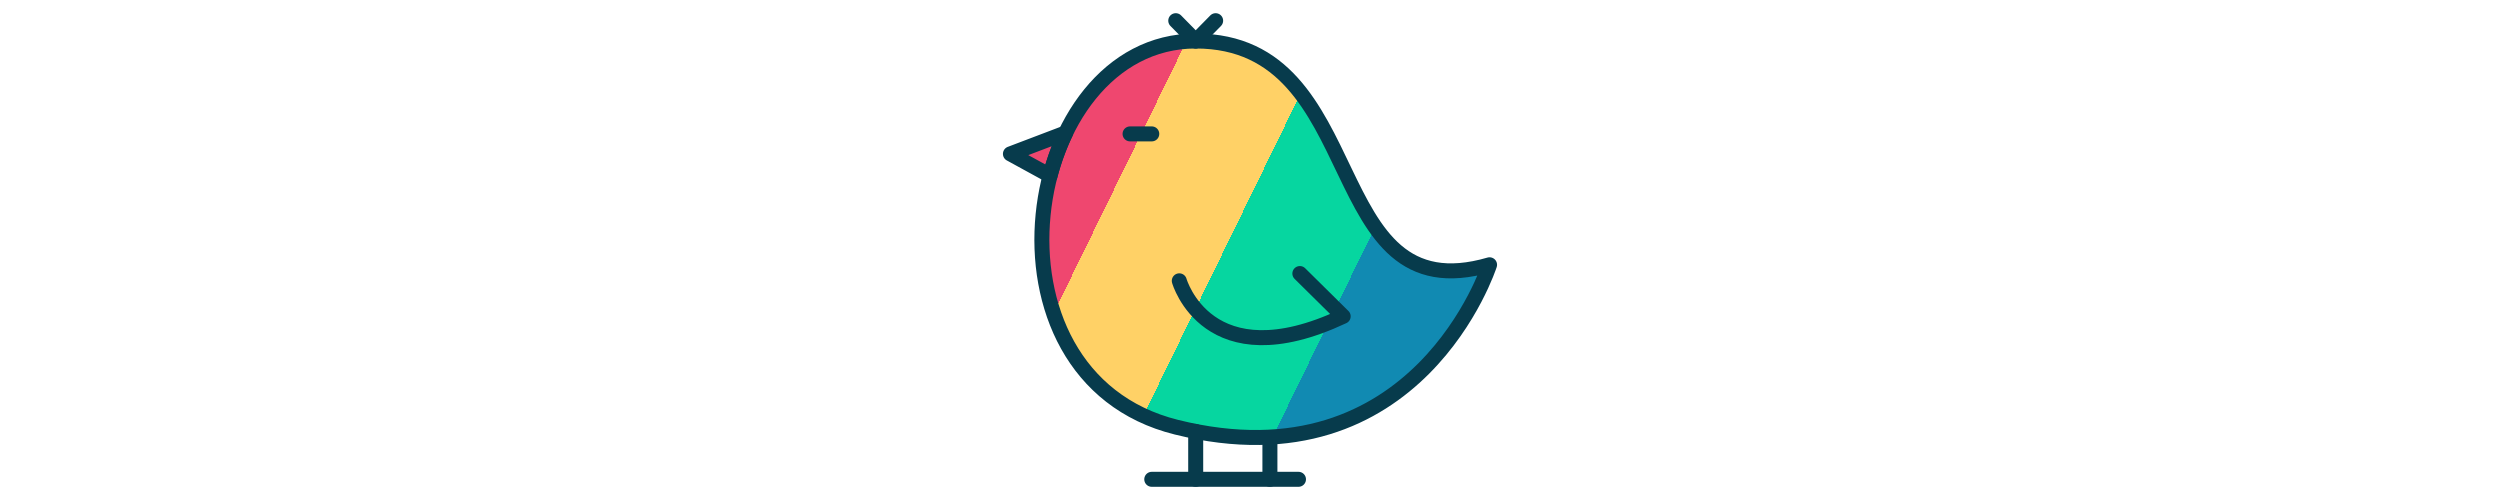 <?xml version="1.0" encoding="UTF-8"?>
<svg xmlns="http://www.w3.org/2000/svg" height='100px' id="Layer_1" data-name="Layer 1" viewBox="0 0 500 500">
  <defs>
    <linearGradient y2="0.319" x2="1" y1="0" x1="0.238" id="svg_colors">
      <stop offset="0.2" stop-color="#EF476F" />
      <stop offset="0.2" stop-color="#FFD166" />
      <stop offset="0.5" stop-color="#FFD166" />
      <stop offset="0.5" stop-color="#06D6A0" />
      <stop offset="0.8" stop-color="#06D6A0" />
      <stop offset="0.8" stop-color="#118AB2" />
    </linearGradient>
  </defs>
  <title>chicken_1</title>
  <path fill="#EF476F" d="M65.66,132.88l-55.22,21,39.65,21.72A236.19,236.19,0,0,1,65.66,132.88Z" />
  <path fill="url(#svg_colors)" d="M489.56,264.78S418.33,487.27,176.48,427.21C-30.45,375.83,21.31,41,195.7,41,373.18,41,317.92,314.79,489.56,264.78Z" />
  <path fill="none" stroke="#073B4C" stroke-linecap="round" stroke-linejoin="round" stroke-width="15px" d="M489.56,264.78S418.33,487.27,176.48,427.21C-30.45,375.83,21.31,41,195.7,41,373.18,41,317.92,314.79,489.56,264.78Z" />
  <line fill="none" stroke="#073B4C" stroke-linecap="round" stroke-linejoin="round" stroke-width="15px" x1="130.06" y1="133.89" x2="151.76" y2="133.89" />
  <line fill="none" stroke="#073B4C" stroke-linecap="round" stroke-linejoin="round" stroke-width="15px" x1="195.7" y1="40.95" x2="175.76" y2="20.69" />
  <line fill="none" stroke="#073B4C" stroke-linecap="round" stroke-linejoin="round" stroke-width="15px" x1="195.7" y1="40.95" x2="215.64" y2="20.69" />
  <path fill="none" stroke="#073B4C" stroke-linecap="round" stroke-linejoin="round" stroke-width="15px" d="M179.29,280.82s28.23,99.25,163.89,35.51l-43.32-42.79" />
  <path fill="none" stroke="#073B4C" stroke-linecap="round" stroke-linejoin="round" stroke-width="15px" d="M65.66,132.88l-55.22,21,39.65,21.72A236.19,236.19,0,0,1,65.66,132.88Z" />
  <line fill="none" stroke="#073B4C" stroke-linecap="round" stroke-linejoin="round" stroke-width="15px" x1="269.91" y1="437.5" x2="269.91" y2="479.31" />
  <line fill="none" stroke="#073B4C" stroke-linecap="round" stroke-linejoin="round" stroke-width="15px" x1="195.7" y1="431.46" x2="195.7" y2="479.31" />
  <line fill="none" stroke="#073B4C" stroke-linecap="round" stroke-linejoin="round" stroke-width="15px" x1="151.76" y1="479.31" x2="298.48" y2="479.31" />
</svg>
